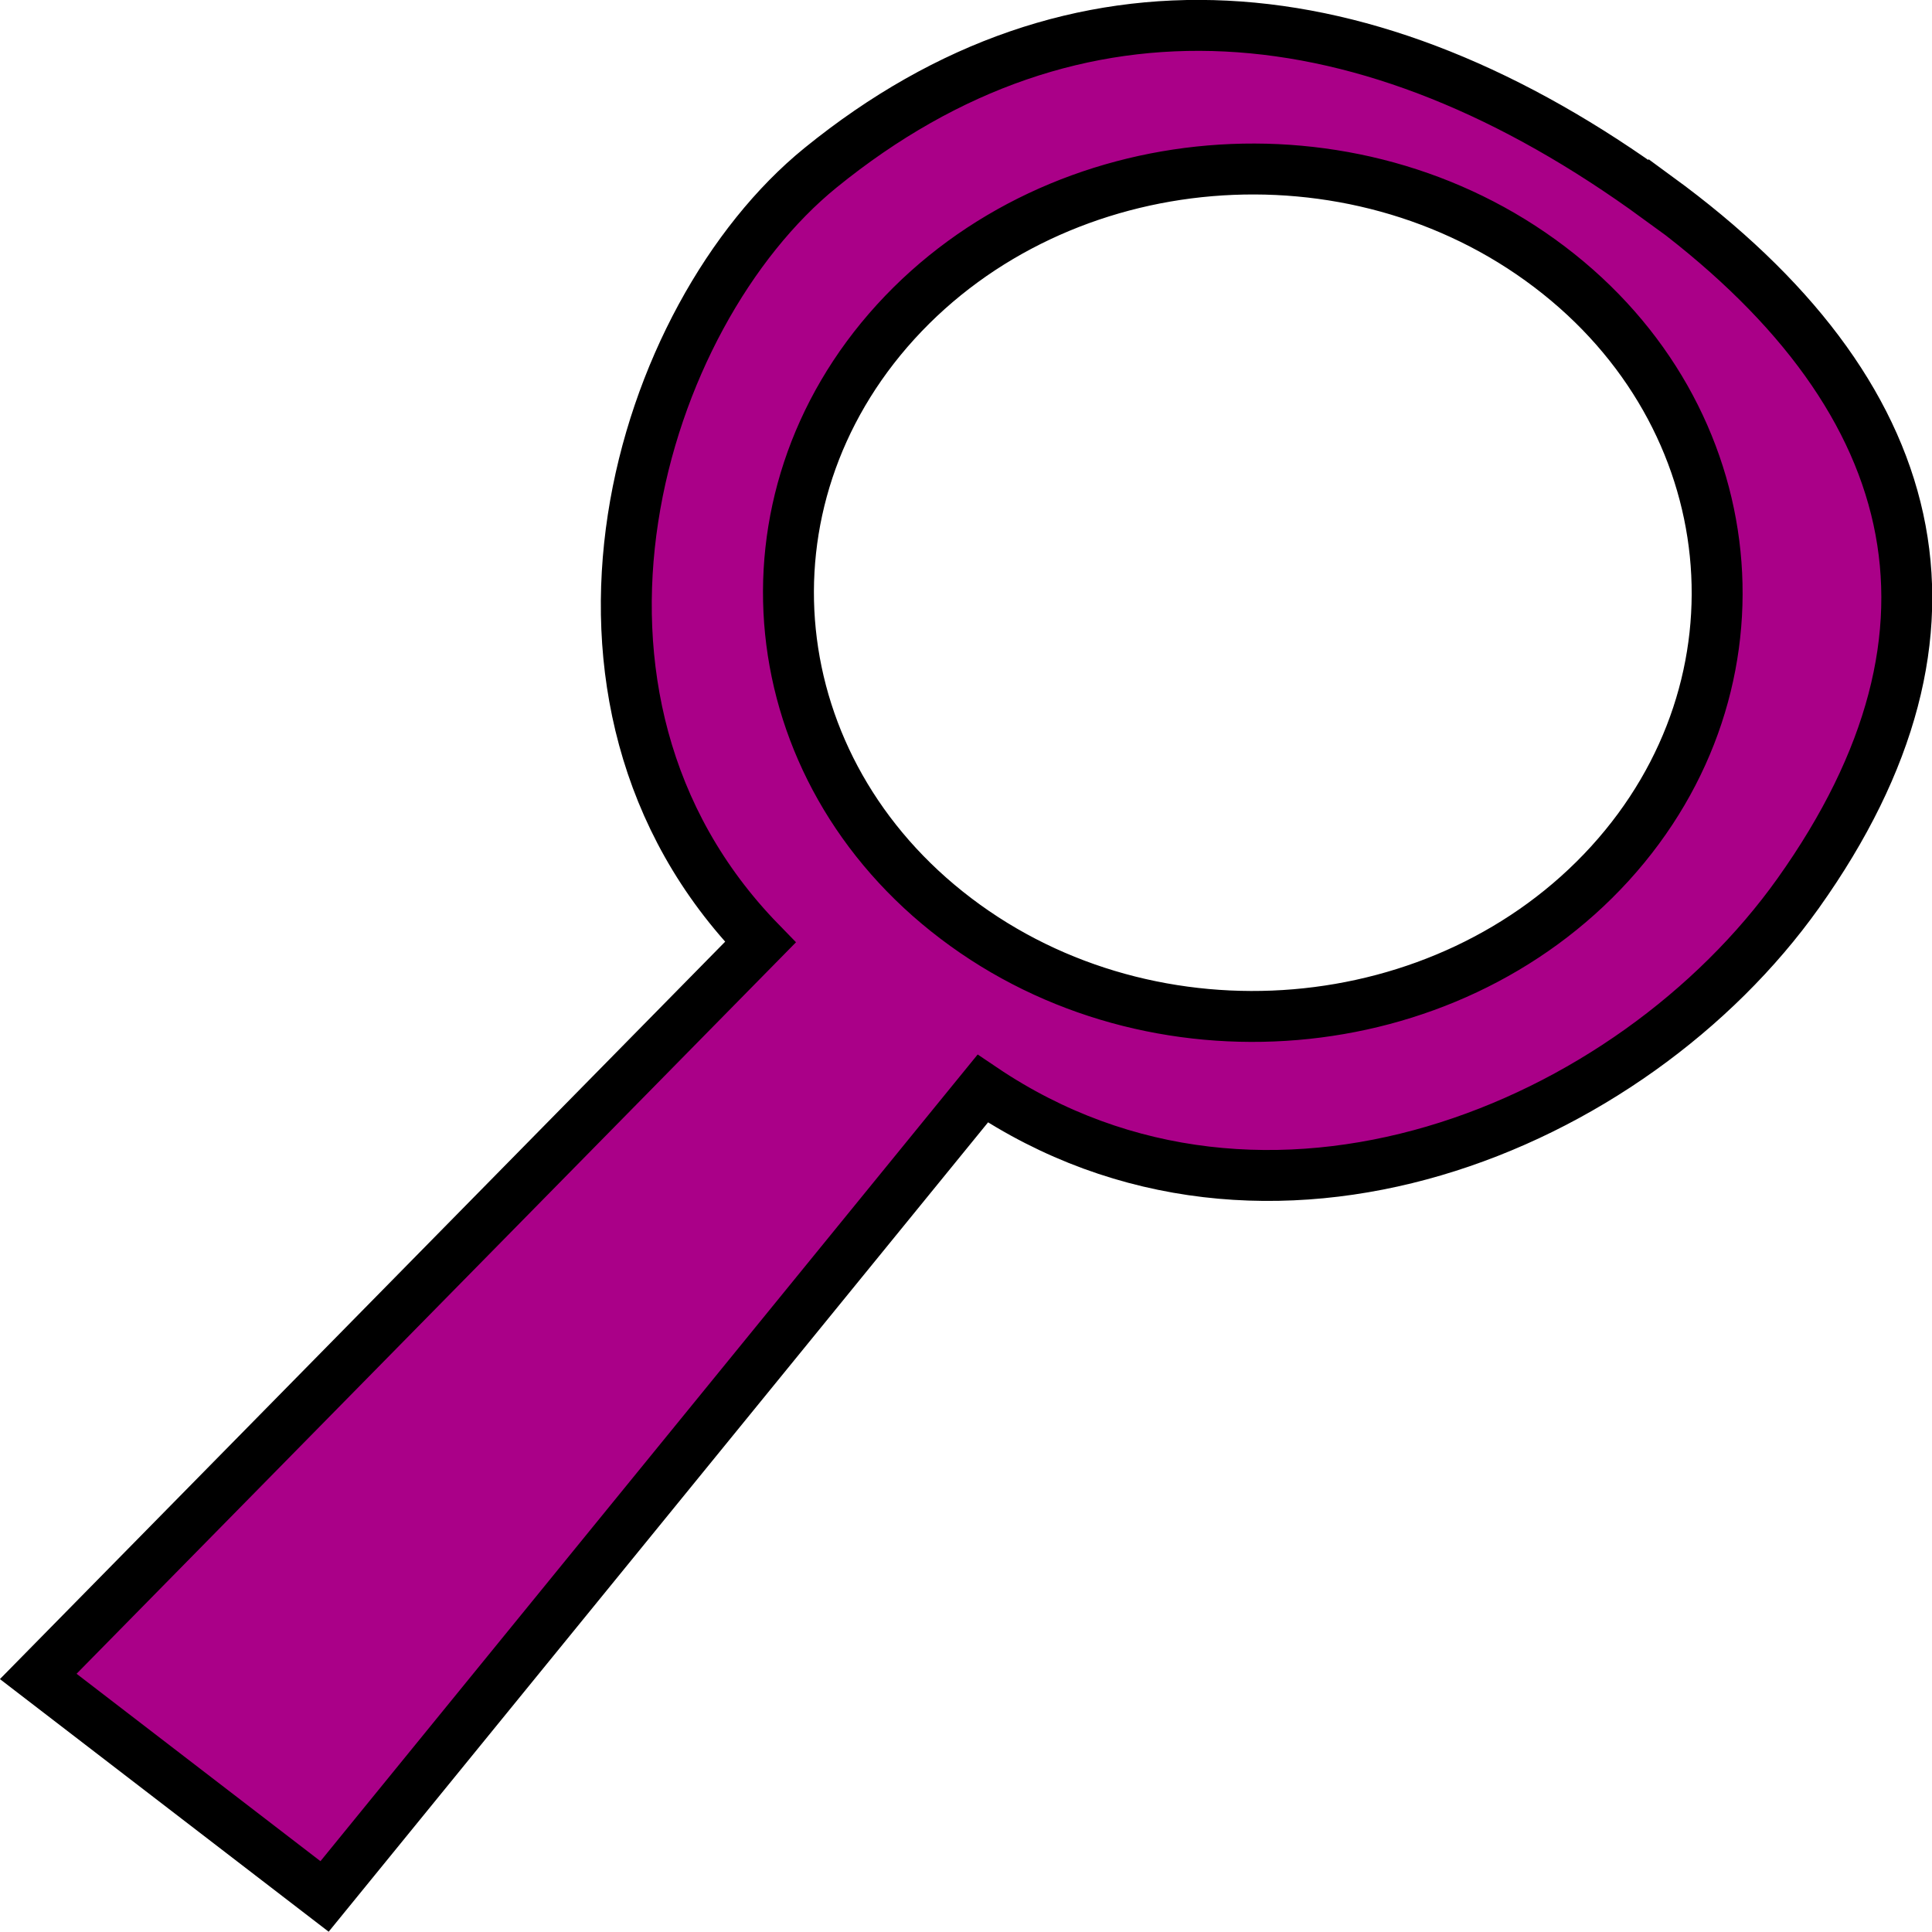<?xml version="1.0" encoding="UTF-8"?>
<svg width="38" height="38" version="1.1" viewBox="0 0 10.054 10.054" xmlns="http://www.w3.org/2000/svg" xmlns:cc="http://creativecommons.org/ns#" xmlns:dc="http://purl.org/dc/elements/1.1/" xmlns:rdf="http://www.w3.org/1999/02/22-rdf-syntax-ns#">
 <path d="m8.625 1.029c-1.503-1.097-3.029-1.233-4.355-0.156-0.944 0.767-1.554 2.755-0.313 4.03l-3.758 3.821 1.49 1.145 3.425-4.204c1.476 0.995 3.371 0.209 4.244-1.017 0.979-1.375 0.654-2.608-0.732-3.621zm-0.561 0.36c1.026 0.778 1.167 2.168 0.314 3.105-0.853 0.936-2.377 1.065-3.403 0.286-1.026-0.778-1.167-2.168-0.314-3.105 0.853-0.936 2.377-1.065 3.403-0.286z" fill="#a08" stroke="#000" stroke-linecap="square" stroke-width=".265"/>
</svg>
